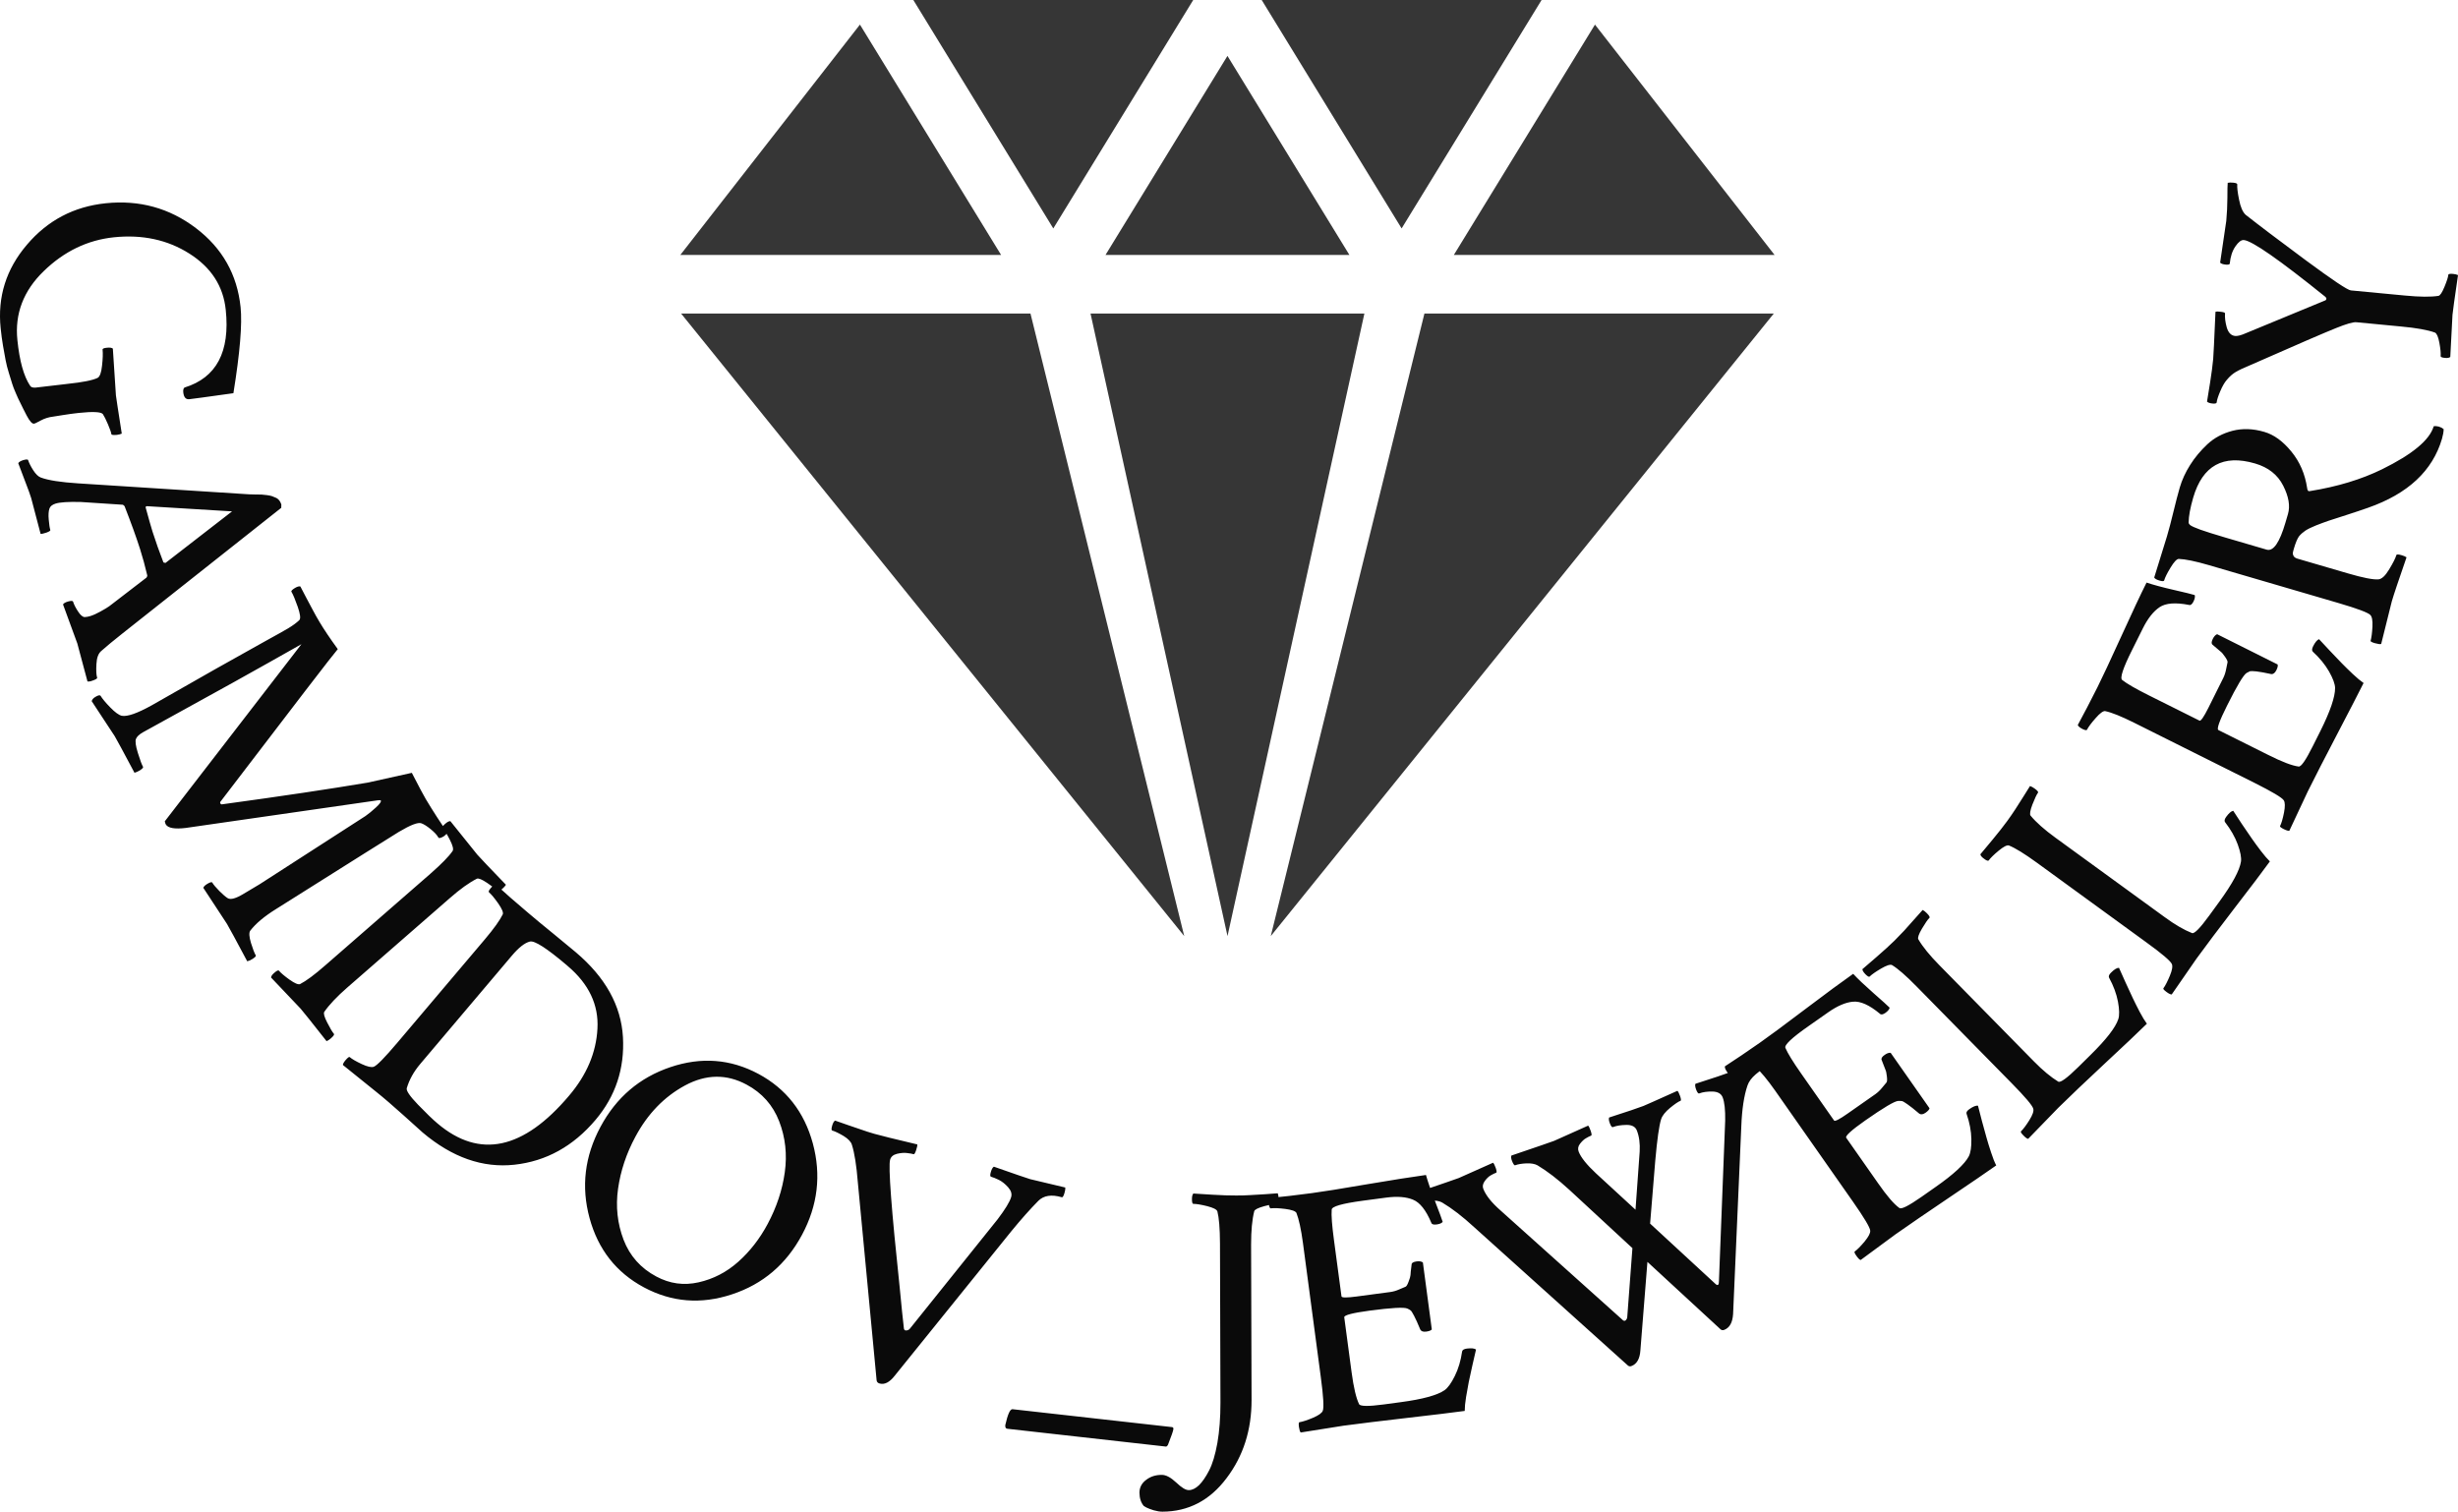 <svg width="239" height="147" viewBox="0 0 239 147" fill="none" xmlns="http://www.w3.org/2000/svg">
<g clip-path="url(#clip0_114_4)">
<path d="M106.036 30.493L119.355 91.03L132.664 30.493H106.036ZM116.021 0H88.806L102.416 22.213L116.021 0ZM131.209 24.794L119.35 5.436L107.491 24.794H131.209ZM66.228 30.493L115.148 91.03L100.198 30.493H66.228ZM149.894 0H122.679L136.284 22.213L149.894 0ZM172.55 24.794L155.085 2.393L141.36 24.794H172.55ZM123.561 91.03L172.47 30.493H138.501L123.561 91.03ZM83.615 2.392L66.15 24.793H97.341L83.615 2.392Z" fill="#363636"/>
<path d="M10.274 19.766C7.18 20.089 4.624 21.432 2.613 23.804C0.594 26.169 -0.251 28.878 0.064 31.919C0.125 32.517 0.202 33.093 0.294 33.63C0.386 34.168 0.471 34.636 0.548 35.035C0.624 35.434 0.732 35.857 0.87 36.294C1.008 36.739 1.116 37.077 1.185 37.315C1.254 37.553 1.377 37.868 1.546 38.252C1.715 38.643 1.83 38.897 1.891 39.004C1.945 39.119 2.068 39.365 2.26 39.756C2.452 40.14 2.567 40.363 2.59 40.401C2.881 40.954 3.119 41.223 3.304 41.2C3.373 41.2 3.595 41.092 3.971 40.885C4.348 40.685 4.747 40.562 5.161 40.516C5.207 40.516 5.507 40.463 6.067 40.371C6.635 40.278 7.157 40.209 7.641 40.156C9.023 40.01 9.806 40.048 9.998 40.263C10.128 40.455 10.297 40.793 10.504 41.276C10.704 41.752 10.811 42.067 10.827 42.205C10.835 42.297 11.011 42.32 11.357 42.29C11.541 42.267 11.702 42.228 11.84 42.167C11.479 39.872 11.295 38.636 11.272 38.451C11.264 38.382 11.165 36.862 10.973 33.899C10.873 33.815 10.681 33.784 10.389 33.815C10.098 33.845 9.959 33.907 9.975 33.999C10.013 34.367 9.998 34.889 9.921 35.565C9.852 36.233 9.706 36.632 9.491 36.747C9.023 36.977 8.04 37.177 6.543 37.331L6.298 37.361L3.465 37.691C3.188 37.714 3.004 37.653 2.92 37.499C2.313 36.586 1.899 35.112 1.692 33.078C1.423 30.521 2.275 28.28 4.256 26.361C6.236 24.441 8.508 23.344 11.072 23.075C13.836 22.791 16.285 23.313 18.404 24.656C20.53 26 21.712 27.819 21.95 30.13C22.38 34.214 21.044 36.732 17.943 37.684C17.836 37.761 17.797 37.922 17.82 38.152C17.874 38.636 18.066 38.858 18.411 38.82C18.649 38.797 20.07 38.605 22.695 38.236C23.332 34.298 23.562 31.512 23.394 29.877C23.064 26.691 21.613 24.127 19.041 22.177C16.469 20.227 13.544 19.428 10.274 19.766ZM27.347 49.383L27.355 49.053C27.301 48.899 27.24 48.769 27.155 48.661C27.071 48.554 26.963 48.462 26.817 48.4C26.679 48.339 26.549 48.285 26.441 48.247C26.334 48.209 26.172 48.178 25.95 48.147C25.735 48.116 25.558 48.101 25.428 48.093C25.29 48.086 25.09 48.086 24.821 48.086C24.553 48.086 24.353 48.078 24.23 48.07L7.58 47.003C5.914 46.896 4.708 46.712 3.964 46.435C3.718 46.343 3.473 46.105 3.227 45.721C2.981 45.337 2.82 45.007 2.736 44.746C2.705 44.654 2.536 44.662 2.229 44.754C1.983 44.838 1.83 44.931 1.776 45.046C1.914 45.414 2.06 45.806 2.214 46.205C2.367 46.604 2.505 46.972 2.628 47.295C2.759 47.617 2.889 48.001 3.035 48.446C3.05 48.508 3.357 49.667 3.948 51.916C4.071 51.924 4.271 51.878 4.532 51.786C4.793 51.686 4.916 51.609 4.893 51.54C4.831 51.341 4.778 51.011 4.739 50.535C4.693 50.059 4.724 49.698 4.808 49.452C4.885 49.23 5.085 49.076 5.392 48.976C5.814 48.838 6.635 48.784 7.856 48.815L11.955 49.084L12.109 49.214C12.746 50.842 13.245 52.223 13.613 53.375C13.874 54.196 14.105 55.041 14.312 55.924C14.335 55.993 14.312 56.077 14.243 56.169L10.927 58.718L10.604 58.964C10.405 59.102 10.12 59.271 9.76 59.47C9.399 59.67 9.077 59.816 8.785 59.908C8.608 59.962 8.424 60 8.232 60.008C8.032 60 7.818 59.816 7.58 59.447C7.342 59.086 7.188 58.772 7.104 58.503C7.073 58.419 6.919 58.411 6.635 58.488C6.359 58.564 6.19 58.664 6.129 58.779C7.042 61.29 7.51 62.548 7.518 62.572C7.587 62.794 7.917 64.03 8.508 66.272C8.654 66.279 8.769 66.264 8.862 66.233C9.276 66.103 9.476 65.988 9.445 65.903C9.361 65.635 9.338 65.197 9.376 64.575C9.407 63.953 9.568 63.531 9.86 63.293C10.335 62.871 11.026 62.295 11.94 61.574L27.347 49.383ZM14.159 49.337C14.143 49.291 14.181 49.252 14.266 49.222L22.564 49.728L16.093 54.741L15.893 54.695C15.494 53.674 15.149 52.684 14.834 51.709C14.704 51.287 14.473 50.496 14.159 49.337ZM31.055 60.461C30.817 60.061 30.61 59.693 30.425 59.34C30.241 58.987 30.042 58.603 29.811 58.188C29.589 57.766 29.389 57.382 29.205 57.029C29.074 56.998 28.905 57.044 28.683 57.175C28.406 57.344 28.291 57.467 28.337 57.543C28.506 57.827 28.706 58.311 28.951 59.01C29.189 59.7 29.243 60.123 29.12 60.284C28.867 60.537 28.499 60.814 28 61.113C27.677 61.305 26.94 61.719 25.766 62.364C24.599 63.009 22.994 63.907 20.952 65.059C18.91 66.218 16.845 67.392 14.75 68.59C13.352 69.365 12.377 69.711 11.832 69.603C11.548 69.534 11.172 69.258 10.719 68.79C10.259 68.321 9.952 67.945 9.783 67.669C9.721 67.569 9.552 67.6 9.276 67.769C9.077 67.884 8.954 68.022 8.915 68.183C10.382 70.417 11.134 71.553 11.157 71.592C11.341 71.906 11.986 73.089 13.076 75.146C13.222 75.108 13.368 75.046 13.529 74.954C13.828 74.778 13.951 74.647 13.905 74.563C13.79 74.363 13.621 73.918 13.406 73.219C13.191 72.528 13.13 72.068 13.222 71.853C13.306 71.638 13.529 71.423 13.89 71.216C13.928 71.185 14.765 70.724 16.408 69.826C18.043 68.928 20.123 67.784 22.641 66.387C25.151 64.99 27.378 63.738 29.312 62.641L16.024 79.867C16.055 80.013 16.085 80.113 16.124 80.174C16.339 80.527 16.983 80.642 18.066 80.512L36.728 77.825C36.905 77.802 37.004 77.81 37.027 77.848C37.089 77.948 36.935 78.171 36.559 78.516C36.183 78.862 35.845 79.138 35.538 79.353L25.236 85.993L23.655 86.937C22.941 87.367 22.442 87.505 22.158 87.352C21.95 87.229 21.674 86.991 21.328 86.646C20.991 86.3 20.753 86.024 20.638 85.824C20.592 85.748 20.438 85.786 20.177 85.939C19.939 86.078 19.801 86.216 19.77 86.339C21.236 88.573 22.004 89.739 22.066 89.839C22.288 90.215 22.948 91.428 24.038 93.478C24.184 93.447 24.346 93.378 24.522 93.271C24.798 93.102 24.913 92.979 24.867 92.902C24.737 92.68 24.583 92.273 24.399 91.682C24.223 91.083 24.2 90.699 24.33 90.507C24.86 89.816 25.689 89.118 26.81 88.419C34.463 83.598 38.455 81.088 38.77 80.903C39.929 80.213 40.666 79.929 40.989 80.067C41.234 80.159 41.534 80.351 41.871 80.627C42.217 80.911 42.455 81.157 42.585 81.379L42.624 81.441C42.677 81.541 42.846 81.502 43.13 81.341C43.245 81.264 43.376 81.149 43.522 80.98C42.846 80.028 42.14 78.938 41.403 77.71C41.181 77.326 40.72 76.482 40.044 75.154L35.745 76.106C32.084 76.72 27.385 77.426 21.643 78.209C21.551 78.24 21.482 78.217 21.428 78.132C21.398 78.071 21.39 78.025 21.421 77.979C28.66 68.49 32.475 63.531 32.844 63.124C32.091 62.088 31.492 61.197 31.055 60.461ZM41.841 84.972L31.669 93.839C30.587 94.791 29.75 95.405 29.174 95.697C28.99 95.766 28.652 95.62 28.153 95.267C27.662 94.913 27.316 94.622 27.117 94.391C27.055 94.322 26.902 94.399 26.656 94.614C26.464 94.775 26.364 94.929 26.357 95.059C28.199 96.994 29.159 98 29.235 98.092C29.474 98.368 30.318 99.42 31.753 101.247C31.892 101.193 32.03 101.101 32.168 100.978C32.429 100.748 32.529 100.602 32.467 100.533C32.314 100.356 32.099 99.996 31.815 99.435C31.531 98.882 31.439 98.537 31.531 98.399C32.007 97.708 32.752 96.917 33.765 96.034L43.729 87.344C44.742 86.454 45.625 85.824 46.37 85.448C46.523 85.379 46.861 85.517 47.376 85.863C47.898 86.216 48.235 86.477 48.389 86.646C48.443 86.715 48.596 86.646 48.842 86.431C49.003 86.293 49.118 86.162 49.195 86.039C47.583 84.366 46.654 83.391 46.408 83.107C46.331 83.022 45.456 81.932 43.791 79.852C43.66 79.844 43.491 79.929 43.284 80.113C43.054 80.312 42.969 80.443 43.031 80.512C43.23 80.742 43.468 81.126 43.745 81.671C44.021 82.216 44.113 82.577 44.013 82.746C43.652 83.283 42.923 84.02 41.841 84.972ZM51.314 88.734C50.132 87.736 49.087 86.822 48.197 86.009C48.066 86.016 47.905 86.139 47.713 86.369C47.529 86.584 47.475 86.715 47.552 86.776C47.782 86.976 48.074 87.329 48.443 87.851C48.803 88.373 48.957 88.726 48.888 88.91C48.604 89.494 48.02 90.308 47.138 91.352L38.639 101.393C37.411 102.844 36.644 103.627 36.344 103.734C36.121 103.819 35.73 103.734 35.17 103.473C34.617 103.212 34.225 102.989 33.995 102.79C33.941 102.751 33.811 102.851 33.596 103.097C33.419 103.312 33.335 103.465 33.343 103.565L36.62 106.206C37.342 106.782 38.217 107.542 39.246 108.463C40.267 109.392 40.881 109.945 41.096 110.129C43.967 112.555 46.938 113.599 50.024 113.261C53.102 112.923 55.736 111.472 57.908 108.9C59.85 106.597 60.741 103.918 60.572 100.855C60.395 97.792 58.868 95.036 55.981 92.595C55.643 92.311 54.953 91.735 53.901 90.876C52.849 90.023 51.989 89.309 51.314 88.734ZM49.763 92.941C50.439 92.142 51.022 91.682 51.529 91.559C51.982 91.451 53.164 92.211 55.075 93.831L55.206 93.946C57.255 95.681 58.223 97.716 58.092 100.034C57.969 102.36 57.048 104.532 55.336 106.544C50.892 111.802 46.631 112.708 42.555 109.261C42.079 108.862 41.434 108.24 40.635 107.411C39.837 106.582 39.476 106.045 39.553 105.814C39.799 104.985 40.236 104.202 40.866 103.458L49.763 92.941ZM72.586 105.469C74.098 106.275 75.158 107.473 75.764 109.046C76.371 110.62 76.547 112.271 76.309 113.99C76.071 115.717 75.511 117.399 74.636 119.034C73.868 120.469 72.916 121.69 71.78 122.703C70.651 123.709 69.362 124.377 67.926 124.699C66.491 125.022 65.124 124.837 63.811 124.131C62.299 123.325 61.24 122.135 60.633 120.561C60.035 118.988 59.85 117.33 60.096 115.595C60.342 113.86 60.902 112.171 61.785 110.536C62.975 108.309 64.587 106.644 66.621 105.546C68.655 104.456 70.644 104.425 72.586 105.469ZM58.384 109.584C56.849 112.447 56.495 115.403 57.325 118.45C58.154 121.498 59.919 123.747 62.614 125.19C65.316 126.634 68.164 126.864 71.173 125.866C74.183 124.876 76.447 122.941 77.983 120.078C79.518 117.214 79.863 114.251 79.034 111.188C78.198 108.125 76.432 105.868 73.737 104.425C71.035 102.982 68.187 102.759 65.186 103.772C62.184 104.786 59.919 106.72 58.384 109.584ZM84.999 110.252C84.554 110.121 84.139 109.991 83.755 109.852C83.372 109.722 82.934 109.568 82.45 109.407C81.967 109.238 81.552 109.092 81.199 108.97C81.084 109.031 80.992 109.2 80.915 109.461C80.831 109.753 80.831 109.914 80.923 109.937C81.207 110.021 81.583 110.206 82.036 110.474C82.481 110.751 82.75 111.035 82.834 111.326C83.088 112.125 83.279 113.338 83.41 114.973L85.237 134.234C85.26 134.387 85.352 134.487 85.513 134.533C85.997 134.679 86.496 134.426 87.003 133.773L98.326 119.74C99.301 118.55 100.176 117.567 100.959 116.777C101.481 116.255 102.233 116.132 103.239 116.424C103.331 116.454 103.416 116.309 103.508 115.994C103.569 115.794 103.592 115.625 103.584 115.479C101.327 114.942 100.184 114.666 100.168 114.666C99.853 114.574 98.679 114.167 96.637 113.453C96.522 113.522 96.422 113.691 96.345 113.967C96.261 114.243 96.269 114.397 96.353 114.428C96.56 114.481 96.814 114.589 97.121 114.735C97.428 114.888 97.727 115.126 98.019 115.449C98.311 115.779 98.41 116.094 98.318 116.408C98.18 116.877 97.742 117.591 97.005 118.565L88.477 129.198C88.4 129.297 88.292 129.359 88.154 129.374C88.008 129.397 87.924 129.344 87.893 129.213C87.778 128.261 87.648 126.941 87.486 125.252C86.673 117.575 86.358 113.414 86.55 112.77C86.634 112.478 86.857 112.294 87.218 112.201C87.586 112.117 87.909 112.086 88.185 112.125C88.469 112.155 88.684 112.194 88.838 112.24C88.906 112.255 88.983 112.132 89.075 111.856C89.168 111.58 89.206 111.395 89.191 111.288C86.926 110.751 85.529 110.405 84.999 110.252ZM97.75 138.571C97.727 138.801 97.788 138.924 97.95 138.939L113.341 140.667L113.372 140.674C113.395 140.674 113.426 140.659 113.464 140.628C113.503 140.598 113.541 140.552 113.572 140.482C113.894 139.661 114.071 139.154 114.094 138.97C114.101 138.855 114.063 138.794 113.971 138.778L98.449 137.036C98.218 137.013 97.988 137.519 97.75 138.571ZM120.212 116.255C119.583 116.262 118.807 116.232 117.878 116.178C116.95 116.124 116.335 116.086 116.036 116.063C115.944 116.155 115.898 116.339 115.898 116.616C115.898 116.923 115.944 117.068 116.036 117.068C116.335 117.068 116.788 117.145 117.379 117.291C117.971 117.445 118.301 117.606 118.37 117.798C118.531 118.42 118.615 119.456 118.623 120.891L118.669 136.406C118.669 137.872 118.569 139.177 118.37 140.321C118.162 141.473 117.894 142.363 117.571 142.985C117.249 143.615 116.919 144.091 116.589 144.421C116.251 144.743 115.921 144.904 115.598 144.904C115.291 144.912 114.885 144.659 114.362 144.16C113.833 143.668 113.365 143.415 112.95 143.423C112.367 143.423 111.86 143.584 111.438 143.914C111.008 144.236 110.793 144.651 110.793 145.165C110.801 145.695 110.939 146.125 111.215 146.447L111.461 146.593C111.645 146.685 111.891 146.777 112.19 146.869C112.497 146.954 112.773 147 113.027 147C115.552 146.992 117.633 145.91 119.26 143.745C120.895 141.588 121.701 139.047 121.694 136.122L121.648 121.022C121.648 119.679 121.747 118.596 121.955 117.782C122.001 117.621 122.323 117.46 122.93 117.291C123.528 117.13 123.951 117.045 124.181 117.045C124.273 117.045 124.319 116.884 124.319 116.562C124.319 116.355 124.296 116.178 124.242 116.04C123.92 116.063 123.505 116.094 122.991 116.132C122.484 116.163 122.008 116.193 121.563 116.216C121.126 116.247 120.673 116.255 120.212 116.255ZM127.551 116.024C126.008 116.232 124.642 116.385 123.436 116.5C123.36 116.608 123.337 116.807 123.375 117.107C123.413 117.383 123.482 117.514 123.567 117.506C123.866 117.46 124.335 117.483 124.964 117.56C125.594 117.644 125.954 117.767 126.054 117.944C126.292 118.542 126.507 119.517 126.691 120.876L128.426 133.911C128.68 135.8 128.741 136.89 128.618 137.189C128.534 137.412 128.204 137.642 127.643 137.88C127.075 138.118 126.645 138.256 126.346 138.302C126.277 138.31 126.261 138.463 126.3 138.763C126.346 139.062 126.4 139.239 126.476 139.3L130.637 138.64C132.249 138.425 134.322 138.172 136.855 137.88C139.389 137.588 141.246 137.366 142.421 137.204C142.421 136.859 142.459 136.406 142.551 135.853C142.643 135.308 142.728 134.817 142.812 134.395C142.897 133.98 143.02 133.42 143.173 132.737C143.327 132.046 143.442 131.547 143.519 131.232C143.357 131.117 143.066 131.086 142.628 131.14C142.352 131.178 142.198 131.27 142.168 131.416C142.037 132.322 141.799 133.12 141.454 133.811C141.116 134.495 140.786 134.955 140.463 135.186C139.757 135.677 138.337 136.068 136.195 136.352L134.537 136.575C133.048 136.775 132.249 136.759 132.149 136.544C131.865 135.969 131.62 134.94 131.42 133.443L130.706 128.1C130.675 127.893 131.489 127.678 133.147 127.455C135.289 127.171 136.517 127.102 136.84 127.248C136.993 127.317 137.101 127.378 137.162 127.432C137.231 127.478 137.339 127.655 137.492 127.946C137.654 128.246 137.853 128.691 138.099 129.29C138.191 129.466 138.383 129.528 138.682 129.489C138.959 129.451 139.135 129.382 139.22 129.282L138.352 122.765C138.222 122.665 138.014 122.626 137.738 122.665C137.416 122.711 137.254 122.811 137.254 122.98C137.185 123.525 137.147 123.862 137.147 123.993C137.139 124.123 137.078 124.338 136.963 124.63C136.855 124.929 136.755 125.091 136.663 125.129C136.571 125.16 136.372 125.244 136.065 125.382C135.757 125.521 135.458 125.605 135.166 125.643L133.777 125.828L131.942 126.073C130.96 126.204 130.453 126.204 130.438 126.066L129.701 120.546C129.516 119.164 129.44 118.189 129.486 117.629C129.493 117.322 130.484 117.038 132.456 116.769L134.767 116.462C135.85 116.316 136.725 116.385 137.393 116.662C138.06 116.93 138.652 117.675 139.166 118.896C139.212 119.057 139.381 119.111 139.68 119.072C139.98 119.034 140.179 118.949 140.279 118.819C140.195 118.55 139.949 117.882 139.542 116.831C139.128 115.771 138.836 114.919 138.652 114.259C137.37 114.435 135.45 114.735 132.909 115.165C130.376 115.602 128.587 115.886 127.551 116.024ZM141.837 114.558C141.599 114.65 140.218 115.126 137.692 115.986C137.638 116.109 137.661 116.301 137.761 116.562C137.876 116.838 137.968 116.961 138.06 116.93C138.314 116.831 138.682 116.769 139.143 116.746C139.611 116.731 139.972 116.792 140.225 116.938C141.17 117.498 142.198 118.289 143.319 119.318L158.289 132.79C158.396 132.875 158.511 132.89 158.642 132.836C159.164 132.637 159.448 132.123 159.502 131.309L160.185 122.711L167.301 129.274C167.409 129.359 167.524 129.374 167.654 129.321C168.176 129.121 168.46 128.607 168.514 127.793L169.312 109.553C169.374 107.856 169.581 106.521 169.919 105.546C170.049 105.17 170.318 104.809 170.725 104.463C171.139 104.118 171.454 103.903 171.669 103.819C171.754 103.78 171.738 103.611 171.623 103.312C171.546 103.12 171.462 102.959 171.37 102.851C171.078 102.989 170.756 103.135 170.425 103.296C170.088 103.45 169.758 103.604 169.443 103.749C169.128 103.895 168.721 104.072 168.222 104.264C167.746 104.448 166.625 104.824 164.852 105.392C164.798 105.515 164.829 105.707 164.929 105.976C165.036 106.244 165.136 106.367 165.221 106.329C165.566 106.198 165.996 106.137 166.51 106.145C167.025 106.16 167.355 106.344 167.501 106.713C167.685 107.189 167.762 107.941 167.746 108.97L167.14 124.553C167.147 124.952 167.032 125.06 166.817 124.868L160.446 118.988L160.945 112.892C161.129 110.804 161.321 109.446 161.52 108.824C161.636 108.478 161.927 108.117 162.388 107.734C162.849 107.357 163.186 107.127 163.409 107.043C163.47 107.012 163.455 106.866 163.363 106.59C163.263 106.313 163.179 106.145 163.102 106.075C160.983 107.027 159.885 107.519 159.793 107.549C159.34 107.726 158.227 108.102 156.462 108.67C156.408 108.785 156.431 108.985 156.538 109.254C156.646 109.522 156.738 109.637 156.822 109.607C157.168 109.469 157.613 109.399 158.143 109.392C158.672 109.384 159.01 109.561 159.156 109.929C159.386 110.513 159.478 111.203 159.432 111.987L159.026 117.637L155.18 114.098C154.274 113.253 153.713 112.547 153.498 111.987C153.399 111.733 153.437 111.472 153.629 111.227C153.821 110.981 154.013 110.797 154.205 110.689C154.397 110.574 154.565 110.49 154.719 110.428C154.78 110.405 154.765 110.252 154.673 109.983C154.581 109.707 154.496 109.53 154.42 109.461C152.301 110.413 151.195 110.904 151.111 110.942C150.873 111.035 149.491 111.511 146.958 112.37C146.912 112.493 146.927 112.662 147.012 112.877C147.134 113.199 147.242 113.345 147.326 113.315C147.587 113.215 147.948 113.153 148.416 113.13C148.877 113.115 149.238 113.176 149.499 113.322C150.435 113.883 151.472 114.673 152.592 115.702L158.726 121.375L158.227 128.031C158.227 128.161 158.181 128.269 158.097 128.369C158.005 128.461 157.912 128.468 157.805 128.384L145.906 117.713C145.039 116.953 144.478 116.255 144.225 115.602C144.133 115.364 144.179 115.119 144.363 114.858C144.547 114.604 144.747 114.412 144.946 114.297C145.154 114.182 145.33 114.09 145.484 114.036C145.545 114.005 145.53 113.86 145.438 113.583C145.338 113.307 145.254 113.138 145.177 113.069C143.058 114.021 141.945 114.512 141.837 114.558ZM171.147 101.377C169.873 102.268 168.729 103.043 167.716 103.696C167.693 103.826 167.769 104.01 167.946 104.264C168.099 104.486 168.222 104.578 168.299 104.525C168.545 104.348 168.967 104.156 169.558 103.934C170.157 103.711 170.541 103.657 170.702 103.772C171.193 104.195 171.83 104.962 172.621 106.083L180.167 116.854C181.257 118.412 181.818 119.348 181.848 119.671C181.871 119.909 181.687 120.262 181.296 120.738C180.904 121.206 180.582 121.529 180.336 121.705C180.282 121.744 180.336 121.889 180.513 122.135C180.689 122.381 180.82 122.511 180.92 122.527L184.305 120.032C185.633 119.095 187.36 117.921 189.471 116.493C191.59 115.065 193.133 114.013 194.1 113.33C193.939 113.023 193.77 112.601 193.601 112.071C193.425 111.541 193.279 111.065 193.164 110.658C193.041 110.244 192.895 109.699 192.711 109.016C192.534 108.332 192.404 107.841 192.327 107.526C192.128 107.488 191.851 107.603 191.49 107.856C191.268 108.01 191.168 108.164 191.214 108.302C191.513 109.169 191.667 109.991 191.682 110.758C191.698 111.526 191.613 112.086 191.437 112.439C191.037 113.199 189.955 114.205 188.182 115.441L186.815 116.401C185.579 117.26 184.873 117.621 184.681 117.468C184.159 117.099 183.468 116.293 182.608 115.057L179.515 110.643C179.392 110.474 180.014 109.906 181.38 108.947C183.146 107.711 184.213 107.081 184.566 107.058C184.727 107.058 184.858 107.058 184.934 107.073C185.019 107.089 185.195 107.189 185.464 107.38C185.74 107.572 186.124 107.872 186.616 108.294C186.785 108.409 186.984 108.378 187.237 108.202C187.46 108.041 187.591 107.903 187.614 107.772L183.837 102.383C183.675 102.36 183.476 102.421 183.253 102.583C182.985 102.767 182.892 102.936 182.962 103.082C183.153 103.596 183.276 103.918 183.33 104.033C183.391 104.149 183.43 104.364 183.468 104.678C183.507 104.993 183.491 105.185 183.43 105.262C183.368 105.331 183.23 105.5 183.015 105.761C182.808 106.022 182.578 106.237 182.34 106.406L181.188 107.212L179.676 108.271C178.862 108.847 178.409 109.077 178.332 108.962L175.139 104.402C174.341 103.266 173.826 102.429 173.604 101.907C173.465 101.638 174.218 100.924 175.853 99.781L177.757 98.445C178.655 97.815 179.461 97.47 180.175 97.409C180.896 97.339 181.764 97.731 182.785 98.575C182.892 98.698 183.077 98.667 183.322 98.499C183.568 98.322 183.706 98.153 183.737 97.992C183.537 97.792 183.015 97.316 182.163 96.572C181.311 95.819 180.651 95.198 180.19 94.699C179.131 95.443 177.565 96.595 175.515 98.145C173.458 99.704 171.999 100.779 171.147 101.377ZM184.213 91.467C183.768 91.904 183.192 92.426 182.486 93.04C181.787 93.647 181.319 94.046 181.088 94.246C181.088 94.376 181.188 94.537 181.38 94.737C181.595 94.952 181.733 95.029 181.795 94.96C182.01 94.752 182.386 94.491 182.908 94.184C183.437 93.877 183.791 93.762 183.967 93.847C184.528 94.184 185.326 94.875 186.362 95.934L195.582 105.315C196.918 106.674 197.624 107.503 197.701 107.818C197.77 108.048 197.639 108.417 197.325 108.924C197.01 109.43 196.734 109.799 196.503 110.021C196.457 110.075 196.534 110.206 196.749 110.42C196.956 110.635 197.11 110.743 197.209 110.743L200.142 107.718C201.263 106.613 202.767 105.185 204.641 103.435C206.521 101.692 207.888 100.395 208.748 99.55C208.54 99.266 208.302 98.882 208.041 98.383C207.788 97.892 207.565 97.454 207.381 97.063C207.197 96.679 206.959 96.165 206.667 95.52C206.375 94.875 206.168 94.407 206.038 94.115C205.838 94.108 205.585 94.261 205.27 94.576C205.07 94.768 205.009 94.929 205.07 95.067C205.508 95.873 205.792 96.648 205.938 97.409C206.076 98.161 206.091 98.729 205.969 99.105C205.7 99.926 204.794 101.086 203.259 102.598L202.069 103.772C200.994 104.832 200.349 105.3 200.134 105.185C199.42 104.747 198.63 104.095 197.77 103.22L188.573 93.862C187.629 92.902 186.946 92.066 186.523 91.336C186.447 91.19 186.562 90.845 186.877 90.308C187.199 89.77 187.437 89.417 187.606 89.256C187.667 89.187 187.591 89.041 187.36 88.811C187.214 88.657 187.076 88.549 186.946 88.488C186.731 88.734 186.454 89.041 186.109 89.425C185.771 89.808 185.456 90.162 185.157 90.492C184.858 90.814 184.543 91.137 184.213 91.467ZM195.183 79.821C194.814 80.328 194.331 80.942 193.74 81.656C193.148 82.377 192.749 82.846 192.557 83.076C192.573 83.207 192.696 83.352 192.926 83.514C193.164 83.698 193.317 83.744 193.371 83.667C193.548 83.429 193.87 83.107 194.338 82.723C194.814 82.331 195.144 82.162 195.329 82.216C195.935 82.454 196.833 83.007 198.039 83.882L208.671 91.62C210.214 92.733 211.043 93.447 211.173 93.739C211.273 93.954 211.212 94.338 210.981 94.891C210.751 95.443 210.544 95.85 210.352 96.111C210.314 96.165 210.413 96.28 210.659 96.464C210.897 96.641 211.074 96.718 211.166 96.702L213.561 93.24C214.49 91.966 215.733 90.308 217.299 88.273C218.865 86.246 220.002 84.742 220.708 83.767C220.455 83.521 220.163 83.183 219.825 82.738C219.487 82.293 219.196 81.894 218.95 81.541C218.704 81.188 218.382 80.719 217.99 80.136C217.599 79.545 217.322 79.123 217.146 78.846C216.946 78.877 216.724 79.076 216.463 79.43C216.301 79.652 216.263 79.829 216.348 79.944C216.908 80.673 217.322 81.395 217.583 82.117C217.844 82.838 217.952 83.398 217.898 83.782C217.768 84.634 217.069 85.932 215.795 87.682L214.812 89.033C213.929 90.246 213.369 90.822 213.139 90.737C212.363 90.43 211.473 89.916 210.482 89.187L199.873 81.472C198.783 80.681 197.977 79.967 197.44 79.314C197.34 79.184 197.394 78.823 197.616 78.24C197.847 77.656 198.023 77.272 198.161 77.088C198.215 77.011 198.108 76.881 197.847 76.689C197.678 76.566 197.524 76.482 197.386 76.436C197.209 76.712 196.987 77.065 196.718 77.503C196.449 77.933 196.188 78.34 195.95 78.708C195.713 79.076 195.452 79.445 195.183 79.821ZM203.942 66.832C203.243 68.222 202.606 69.442 202.03 70.502C202.069 70.624 202.222 70.755 202.491 70.893C202.744 71.016 202.89 71.039 202.929 70.954C203.067 70.686 203.343 70.31 203.765 69.834C204.18 69.358 204.495 69.127 204.687 69.15C205.324 69.281 206.253 69.657 207.473 70.264L219.242 76.144C220.938 76.996 221.882 77.556 222.059 77.825C222.189 78.025 222.197 78.424 222.082 79.023C221.959 79.629 221.836 80.059 221.698 80.328C221.667 80.397 221.79 80.489 222.059 80.627C222.328 80.758 222.504 80.811 222.604 80.781L224.393 76.965C225.114 75.514 226.066 73.657 227.248 71.4C228.431 69.135 229.29 67.477 229.82 66.418C229.528 66.218 229.183 65.934 228.776 65.55C228.369 65.166 228.016 64.821 227.717 64.514C227.417 64.207 227.026 63.8 226.542 63.285C226.059 62.771 225.705 62.395 225.49 62.157C225.306 62.218 225.114 62.449 224.915 62.84C224.792 63.086 224.777 63.263 224.884 63.37C225.56 63.992 226.082 64.637 226.465 65.305C226.842 65.972 227.041 66.51 227.049 66.901C227.056 67.761 226.581 69.158 225.621 71.085L224.869 72.582C224.193 73.933 223.74 74.586 223.502 74.54C222.873 74.463 221.875 74.079 220.531 73.403L215.703 70.993C215.518 70.901 215.795 70.11 216.547 68.613C217.507 66.686 218.144 65.627 218.443 65.443C218.589 65.358 218.697 65.305 218.773 65.274C218.858 65.251 219.057 65.258 219.395 65.289C219.725 65.328 220.209 65.412 220.838 65.55C221.038 65.573 221.199 65.443 221.337 65.174C221.46 64.928 221.506 64.736 221.46 64.614L215.58 61.673C215.426 61.727 215.28 61.881 215.158 62.126C215.012 62.418 215.012 62.61 215.142 62.702C215.557 63.063 215.818 63.285 215.918 63.362C216.025 63.439 216.171 63.608 216.348 63.869C216.532 64.13 216.608 64.306 216.593 64.399C216.57 64.491 216.532 64.706 216.463 65.036C216.401 65.366 216.309 65.665 216.179 65.926L215.549 67.185L214.728 68.836C214.282 69.726 213.991 70.141 213.868 70.079L208.886 67.592C207.642 66.97 206.798 66.479 206.352 66.126C206.107 65.949 206.422 64.974 207.32 63.186L208.356 61.105C208.847 60.123 209.392 59.44 209.991 59.04C210.59 58.641 211.542 58.572 212.839 58.825C212.993 58.879 213.139 58.772 213.277 58.503C213.407 58.234 213.453 58.019 213.4 57.866C213.131 57.781 212.44 57.612 211.335 57.359C210.229 57.106 209.362 56.868 208.717 56.653C208.133 57.812 207.312 59.57 206.245 61.911C205.178 64.253 204.41 65.896 203.942 66.832ZM213.254 48.385C214.167 45.268 216.171 44.163 219.265 45.069C220.554 45.445 221.468 46.166 222.005 47.233C222.543 48.293 222.696 49.214 222.466 49.989L222.22 50.826C221.652 52.768 221.046 53.636 220.401 53.452L216.363 52.269C215.273 51.947 214.467 51.694 213.952 51.509C213.446 51.325 213.123 51.179 212.993 51.087C212.862 50.987 212.801 50.888 212.809 50.795C212.816 50.189 212.962 49.391 213.254 48.385ZM211.941 47.425C211.757 48.07 211.55 48.853 211.327 49.782C211.104 50.703 210.897 51.502 210.697 52.17L209.462 56.161C209.523 56.277 209.699 56.377 209.991 56.461C210.26 56.538 210.406 56.53 210.429 56.446C210.513 56.154 210.72 55.739 211.051 55.194C211.381 54.649 211.642 54.365 211.841 54.35C212.486 54.373 213.461 54.572 214.781 54.956L227.402 58.649C229.229 59.186 230.25 59.57 230.473 59.8C230.642 59.969 230.711 60.353 230.68 60.952C230.649 61.543 230.588 62.004 230.503 62.311C230.48 62.38 230.618 62.456 230.903 62.541C231.24 62.633 231.448 62.664 231.532 62.618L232.561 58.488C232.753 57.82 233.236 56.392 233.996 54.196C233.873 54.112 233.712 54.043 233.513 53.989C233.206 53.897 233.037 53.897 233.006 53.981C232.921 54.273 232.691 54.734 232.315 55.355C231.939 55.985 231.593 56.307 231.271 56.338C230.772 56.384 229.774 56.192 228.285 55.755L223.372 54.319C223.195 54.265 223.08 54.181 223.011 54.066C222.949 53.951 222.926 53.851 222.942 53.759C222.957 53.667 222.988 53.528 223.042 53.352C223.21 52.776 223.379 52.377 223.541 52.154C223.717 51.939 223.932 51.755 224.17 51.594C224.408 51.44 224.753 51.272 225.191 51.095C225.629 50.926 226.028 50.773 226.389 50.65C226.749 50.527 227.341 50.335 228.147 50.082C228.96 49.821 229.667 49.583 230.258 49.375C234.134 48.017 236.53 45.783 237.443 42.666C237.543 42.305 237.604 41.998 237.604 41.729C237.489 41.63 237.336 41.545 237.136 41.484C236.959 41.438 236.791 41.422 236.637 41.453C236.246 42.789 234.572 44.178 231.609 45.637C229.605 46.619 227.271 47.326 224.608 47.755C224.446 47.802 224.354 47.709 224.331 47.456C224.124 46.09 223.617 44.907 222.796 43.91C221.975 42.904 221.099 42.267 220.163 41.998C219.073 41.676 218.044 41.645 217.077 41.891C216.11 42.144 215.296 42.581 214.628 43.203C213.96 43.833 213.4 44.501 212.954 45.215C212.501 45.928 212.164 46.665 211.941 47.425ZM215.196 34.912C215.135 35.557 215.035 36.317 214.897 37.192C214.751 38.06 214.651 38.682 214.597 39.05C214.682 39.15 214.858 39.211 215.135 39.242C215.388 39.265 215.526 39.227 215.534 39.135C215.557 38.904 215.672 38.544 215.879 38.052C216.086 37.561 216.301 37.192 216.509 36.954C216.793 36.609 217.084 36.356 217.368 36.187C217.653 36.01 218.159 35.772 218.881 35.473C223.379 33.492 226.135 32.302 227.141 31.903C228.147 31.496 228.807 31.304 229.129 31.335L233.459 31.75C234.963 31.888 236.061 32.087 236.76 32.341C236.936 32.425 237.082 32.755 237.19 33.339C237.297 33.922 237.336 34.352 237.313 34.628C237.305 34.721 237.451 34.782 237.75 34.805C237.98 34.828 238.149 34.797 238.249 34.713C238.38 32.049 238.456 30.683 238.464 30.613C238.487 30.337 238.664 29.047 239.001 26.752C238.863 26.691 238.71 26.652 238.525 26.637C238.226 26.606 238.065 26.637 238.057 26.729C238.042 26.936 237.919 27.32 237.689 27.881C237.458 28.441 237.266 28.74 237.098 28.771C236.361 28.886 235.278 28.878 233.85 28.74L228.584 28.241C228.262 28.211 226.795 27.228 224.178 25.294C221.568 23.359 219.618 21.885 218.343 20.879C218.067 20.618 217.852 20.135 217.714 19.421C217.568 18.707 217.514 18.216 217.537 17.939C217.545 17.847 217.415 17.786 217.131 17.763C216.923 17.74 216.754 17.747 216.609 17.778C216.585 17.985 216.578 18.477 216.578 19.244C216.57 20.012 216.539 20.757 216.47 21.471C216.455 21.632 216.255 22.991 215.872 25.539C215.956 25.639 216.133 25.7 216.401 25.731C216.662 25.754 216.8 25.723 216.808 25.631C216.87 24.956 217.054 24.403 217.353 23.965C217.653 23.528 217.921 23.321 218.182 23.344C218.988 23.42 221.621 25.255 226.082 28.848C226.235 28.978 226.243 29.093 226.12 29.201L218.405 32.387C217.944 32.594 217.583 32.694 217.33 32.671C216.939 32.632 216.67 32.356 216.516 31.842C216.371 31.327 216.317 30.867 216.348 30.475C216.355 30.406 216.225 30.352 215.964 30.322C215.703 30.283 215.518 30.283 215.419 30.322C215.296 33.101 215.227 34.636 215.196 34.912Z" fill="#0A0A0A"/>
</g>
<defs>
<clipPath id="clip0_114_4">
<rect width="239.001" height="147" fill="white"/>
</clipPath>
</defs>
</svg>
